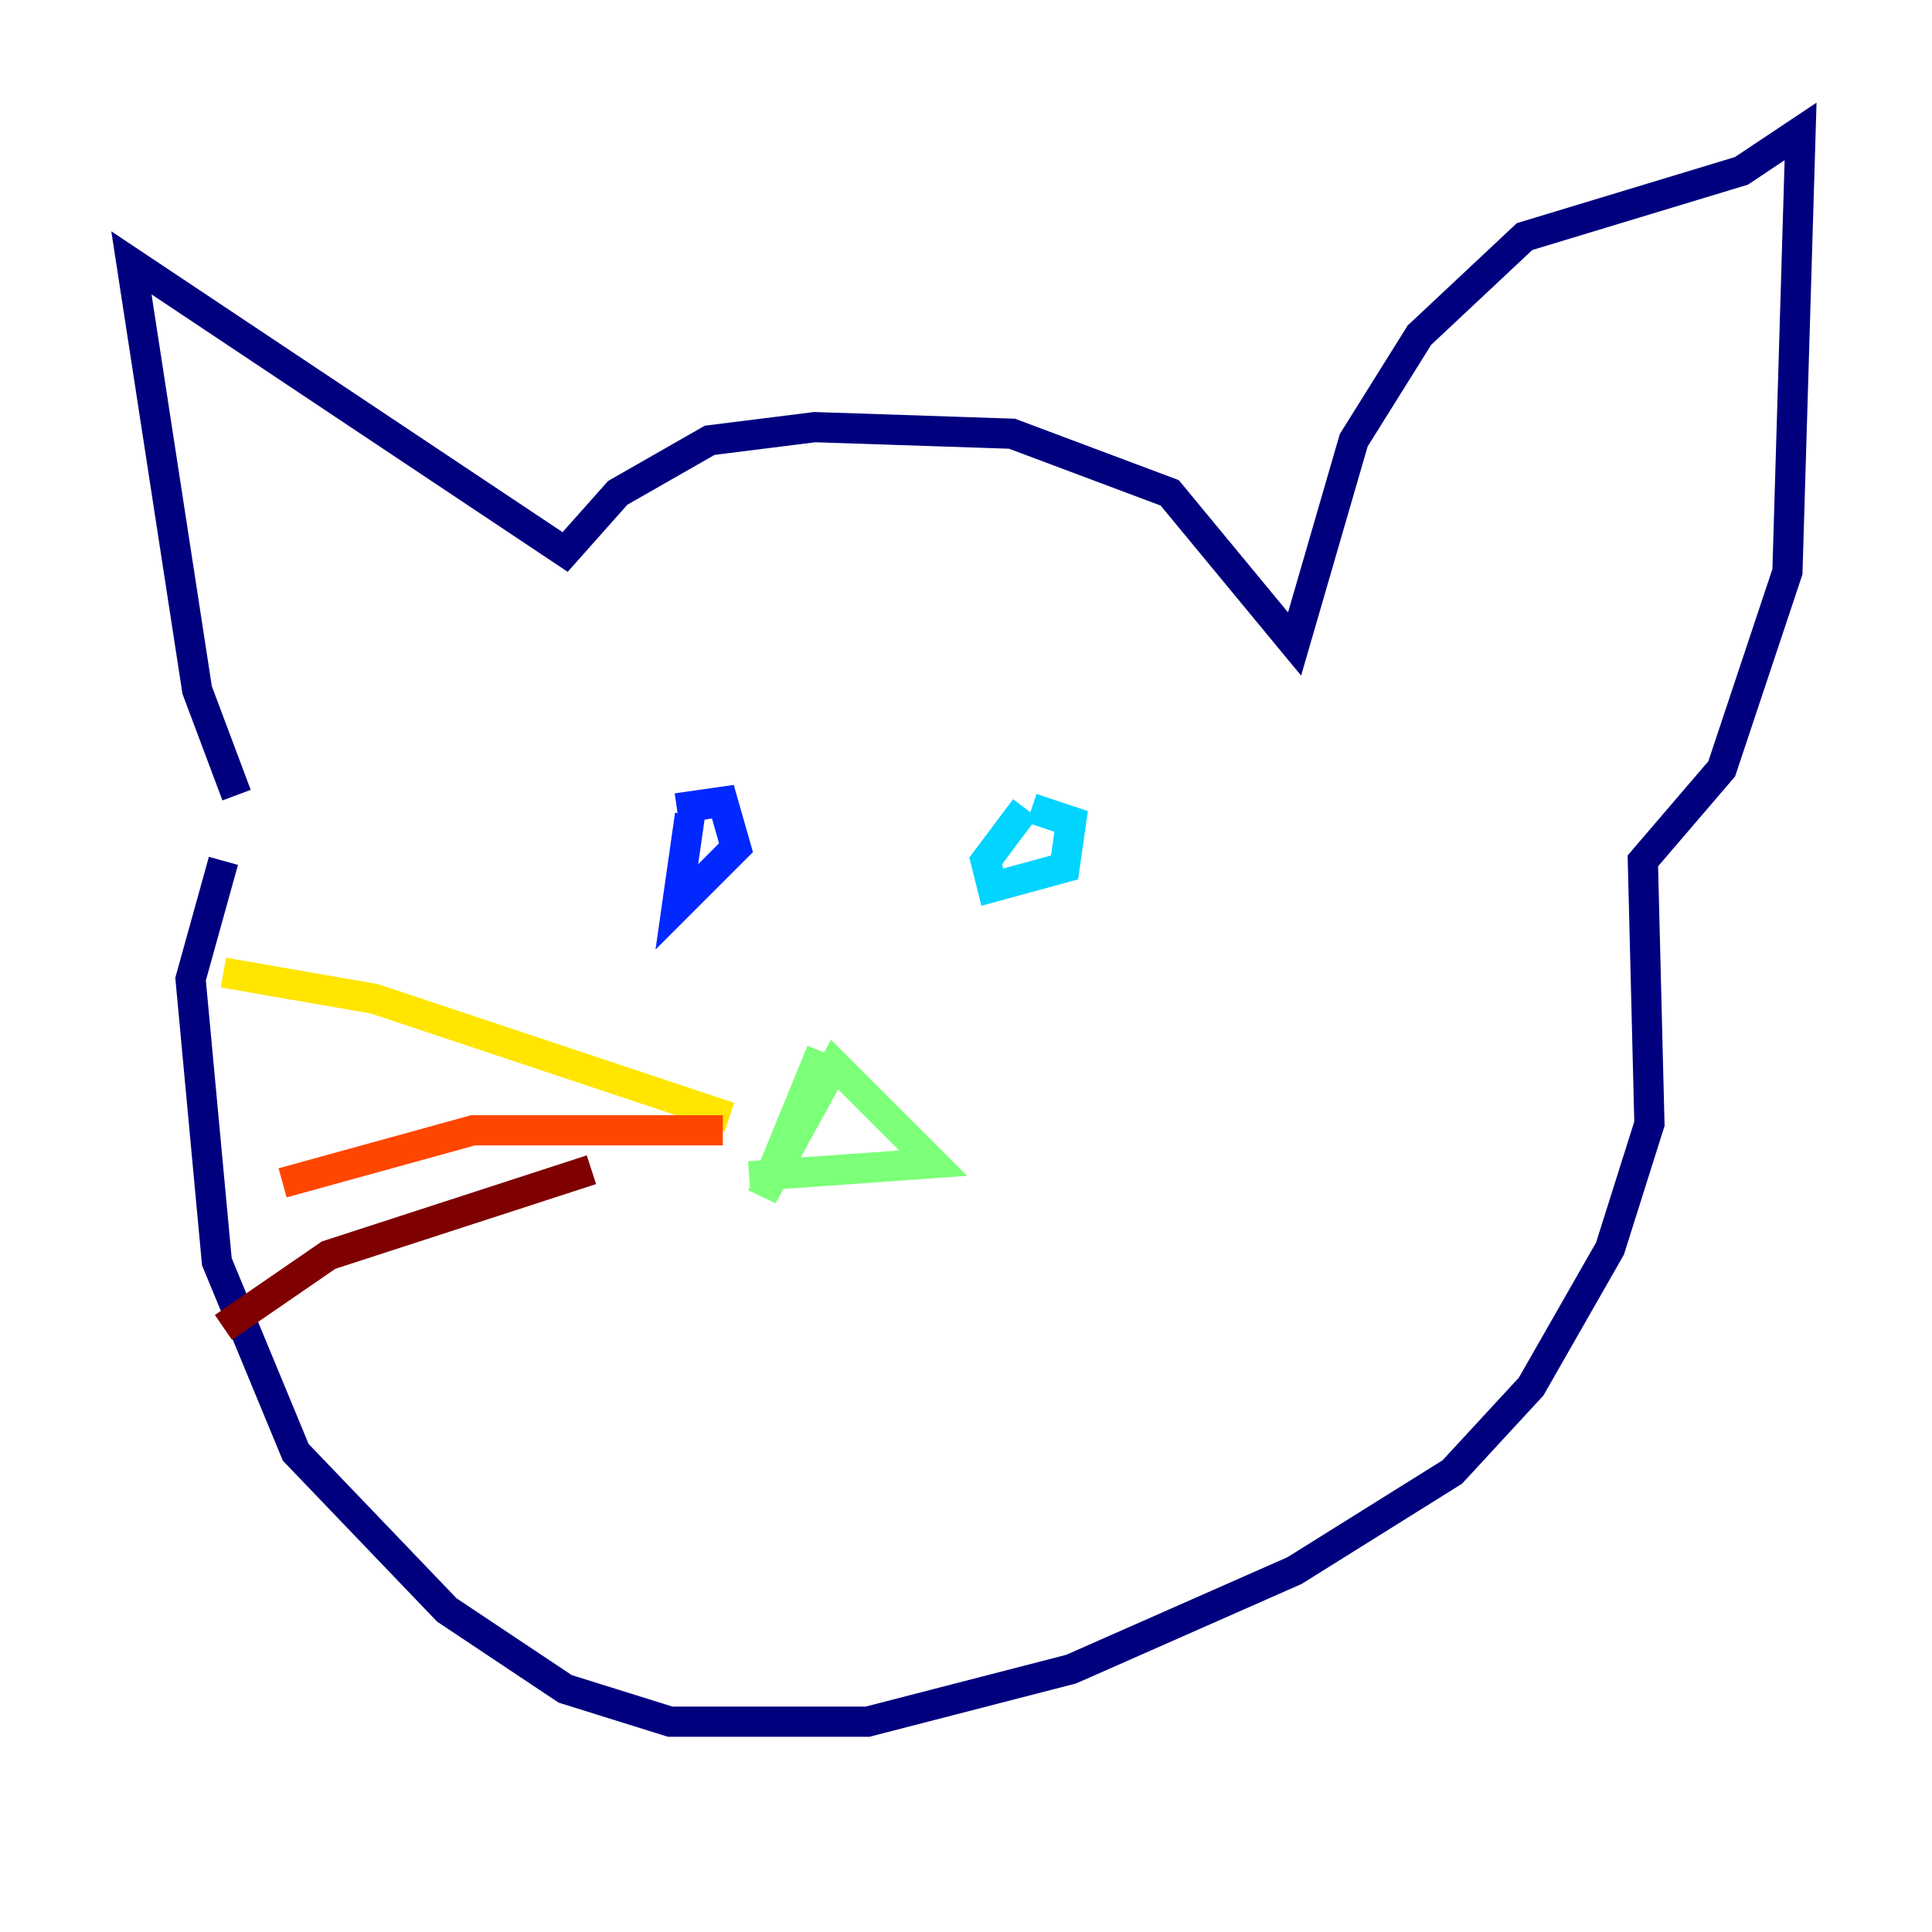 <?xml version="1.0" encoding="utf-8" ?>
<svg baseProfile="tiny" height="128" version="1.2" viewBox="0,0,128,128" width="128" xmlns="http://www.w3.org/2000/svg" xmlns:ev="http://www.w3.org/2001/xml-events" xmlns:xlink="http://www.w3.org/1999/xlink"><defs /><polyline fill="none" points="15.674,52.68 13.061,45.714 8.707,17.415 37.442,36.571 40.925,32.653 47.02,29.17 53.986,28.299 67.048,28.735 77.497,32.653 85.769,42.667 89.687,29.17 94.041,22.204 101.007,15.674 115.374,11.32 119.293,8.707 118.422,37.878 114.068,50.939 108.844,57.034 109.279,74.449 106.667,82.721 101.442,91.864 96.218,97.524 85.769,104.054 70.966,110.585 57.469,114.068 44.408,114.068 37.442,111.891 29.605,106.667 19.592,96.218 14.367,83.592 12.626,64.871 14.803,57.034" stroke="#00007f" stroke-width="2" /><polyline fill="none" points="45.714,53.986 44.843,60.082 48.762,56.163 47.891,53.116 44.843,53.551" stroke="#0028ff" stroke-width="2" /><polyline fill="none" points="67.918,53.551 65.306,57.034 65.742,58.776 70.531,57.469 70.966,54.422 68.354,53.551" stroke="#00d4ff" stroke-width="2" /><polyline fill="none" points="54.422,69.66 50.503,79.238 55.292,70.531 61.823,77.061 49.633,77.932" stroke="#7cff79" stroke-width="2" /><polyline fill="none" points="48.327,74.014 24.816,66.177 14.803,64.435" stroke="#ffe500" stroke-width="2" /><polyline fill="none" points="47.891,74.884 31.347,74.884 18.721,78.367" stroke="#ff4600" stroke-width="2" /><polyline fill="none" points="39.184,77.497 21.769,83.156 14.803,87.946" stroke="#7f0000" stroke-width="2" /></svg>